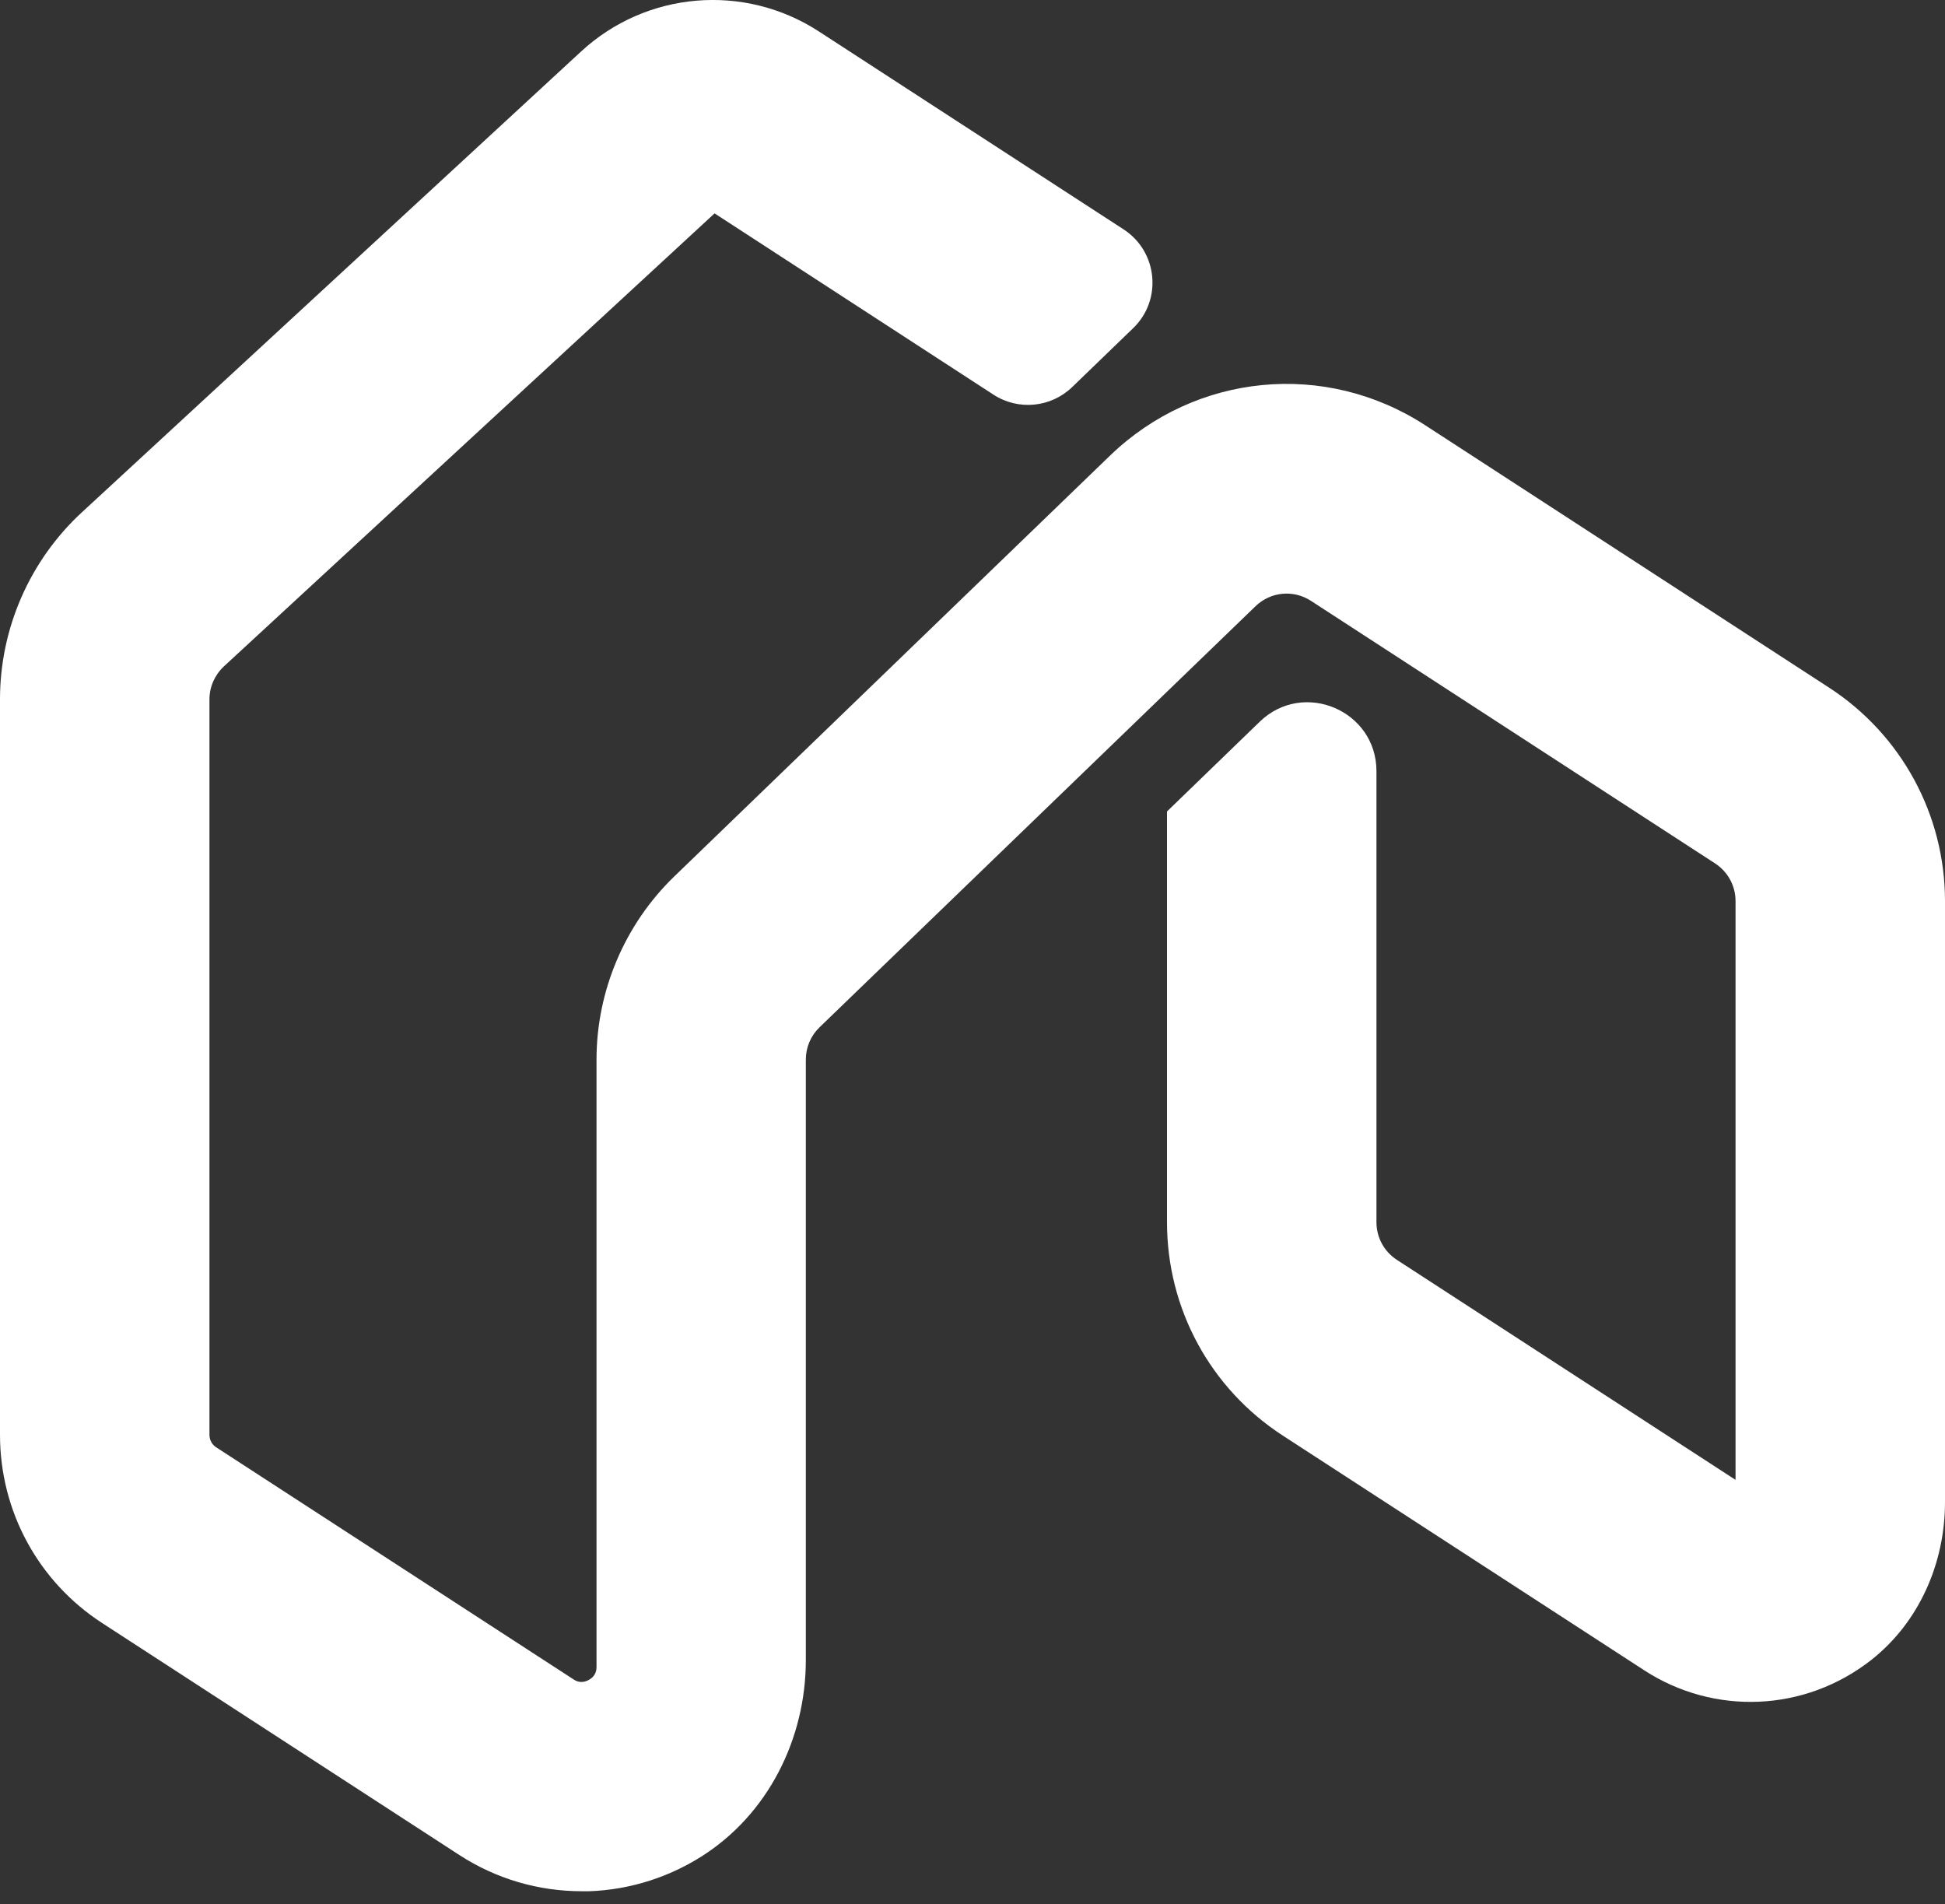 <svg width="142" height="139" viewBox="0 0 142 139" fill="none" xmlns="http://www.w3.org/2000/svg">
<rect x="0" y="0" width="142" height="139" fill="#333333" stroke="none"/>
<g clip-path="url(#clip0_1_88)">
<path d="M42.458 138.057C39.345 138.057 36.243 137.172 33.534 135.413L7.46 118.482C2.785 115.446 0 110.312 0 104.741V51.043C0 45.877 2.174 40.907 5.975 37.401L42.414 3.768C47.188 -0.645 54.331 -1.245 59.782 2.294L82.032 16.745C84.523 18.362 84.872 21.89 82.731 23.954L78.275 28.258C76.724 29.754 74.343 29.984 72.54 28.815L52.169 15.576L16.352 48.64C15.685 49.263 15.292 50.137 15.292 51.043V104.741C15.292 105.113 15.478 105.462 15.795 105.659L41.868 122.59C41.999 122.677 42.414 122.95 42.982 122.633C43.55 122.327 43.55 121.836 43.55 121.672V77.346C43.55 72.332 45.615 67.472 49.219 63.987L81.038 33.261C87.297 27.22 96.757 26.303 104.053 31.043L133.546 50.202C138.821 53.632 142 59.487 142 65.779V109.657C142 114.091 140.121 118.406 136.637 121.159C131.754 125.004 125.124 125.222 120.066 121.945L93.654 104.796C88.357 101.355 85.2 95.533 85.2 89.22V59.236L91.972 52.682C95.162 49.602 100.492 51.863 100.492 56.297V89.22C100.492 90.334 101.049 91.361 101.989 91.972L126.708 108.029V65.779C126.708 64.665 126.151 63.638 125.211 63.026L95.719 43.867C94.43 43.026 92.759 43.19 91.656 44.26L59.837 74.987C59.192 75.609 58.832 76.451 58.832 77.346V121.18C58.832 126.948 56.057 132.475 51.175 135.544C48.498 137.226 45.462 138.068 42.447 138.068L42.458 138.057Z" fill="white"/>
</g>
<defs>
<clipPath id="clip0_1_88">
<rect width="142" height="138.057" fill="white"/>
</clipPath>
</defs>
</svg>
